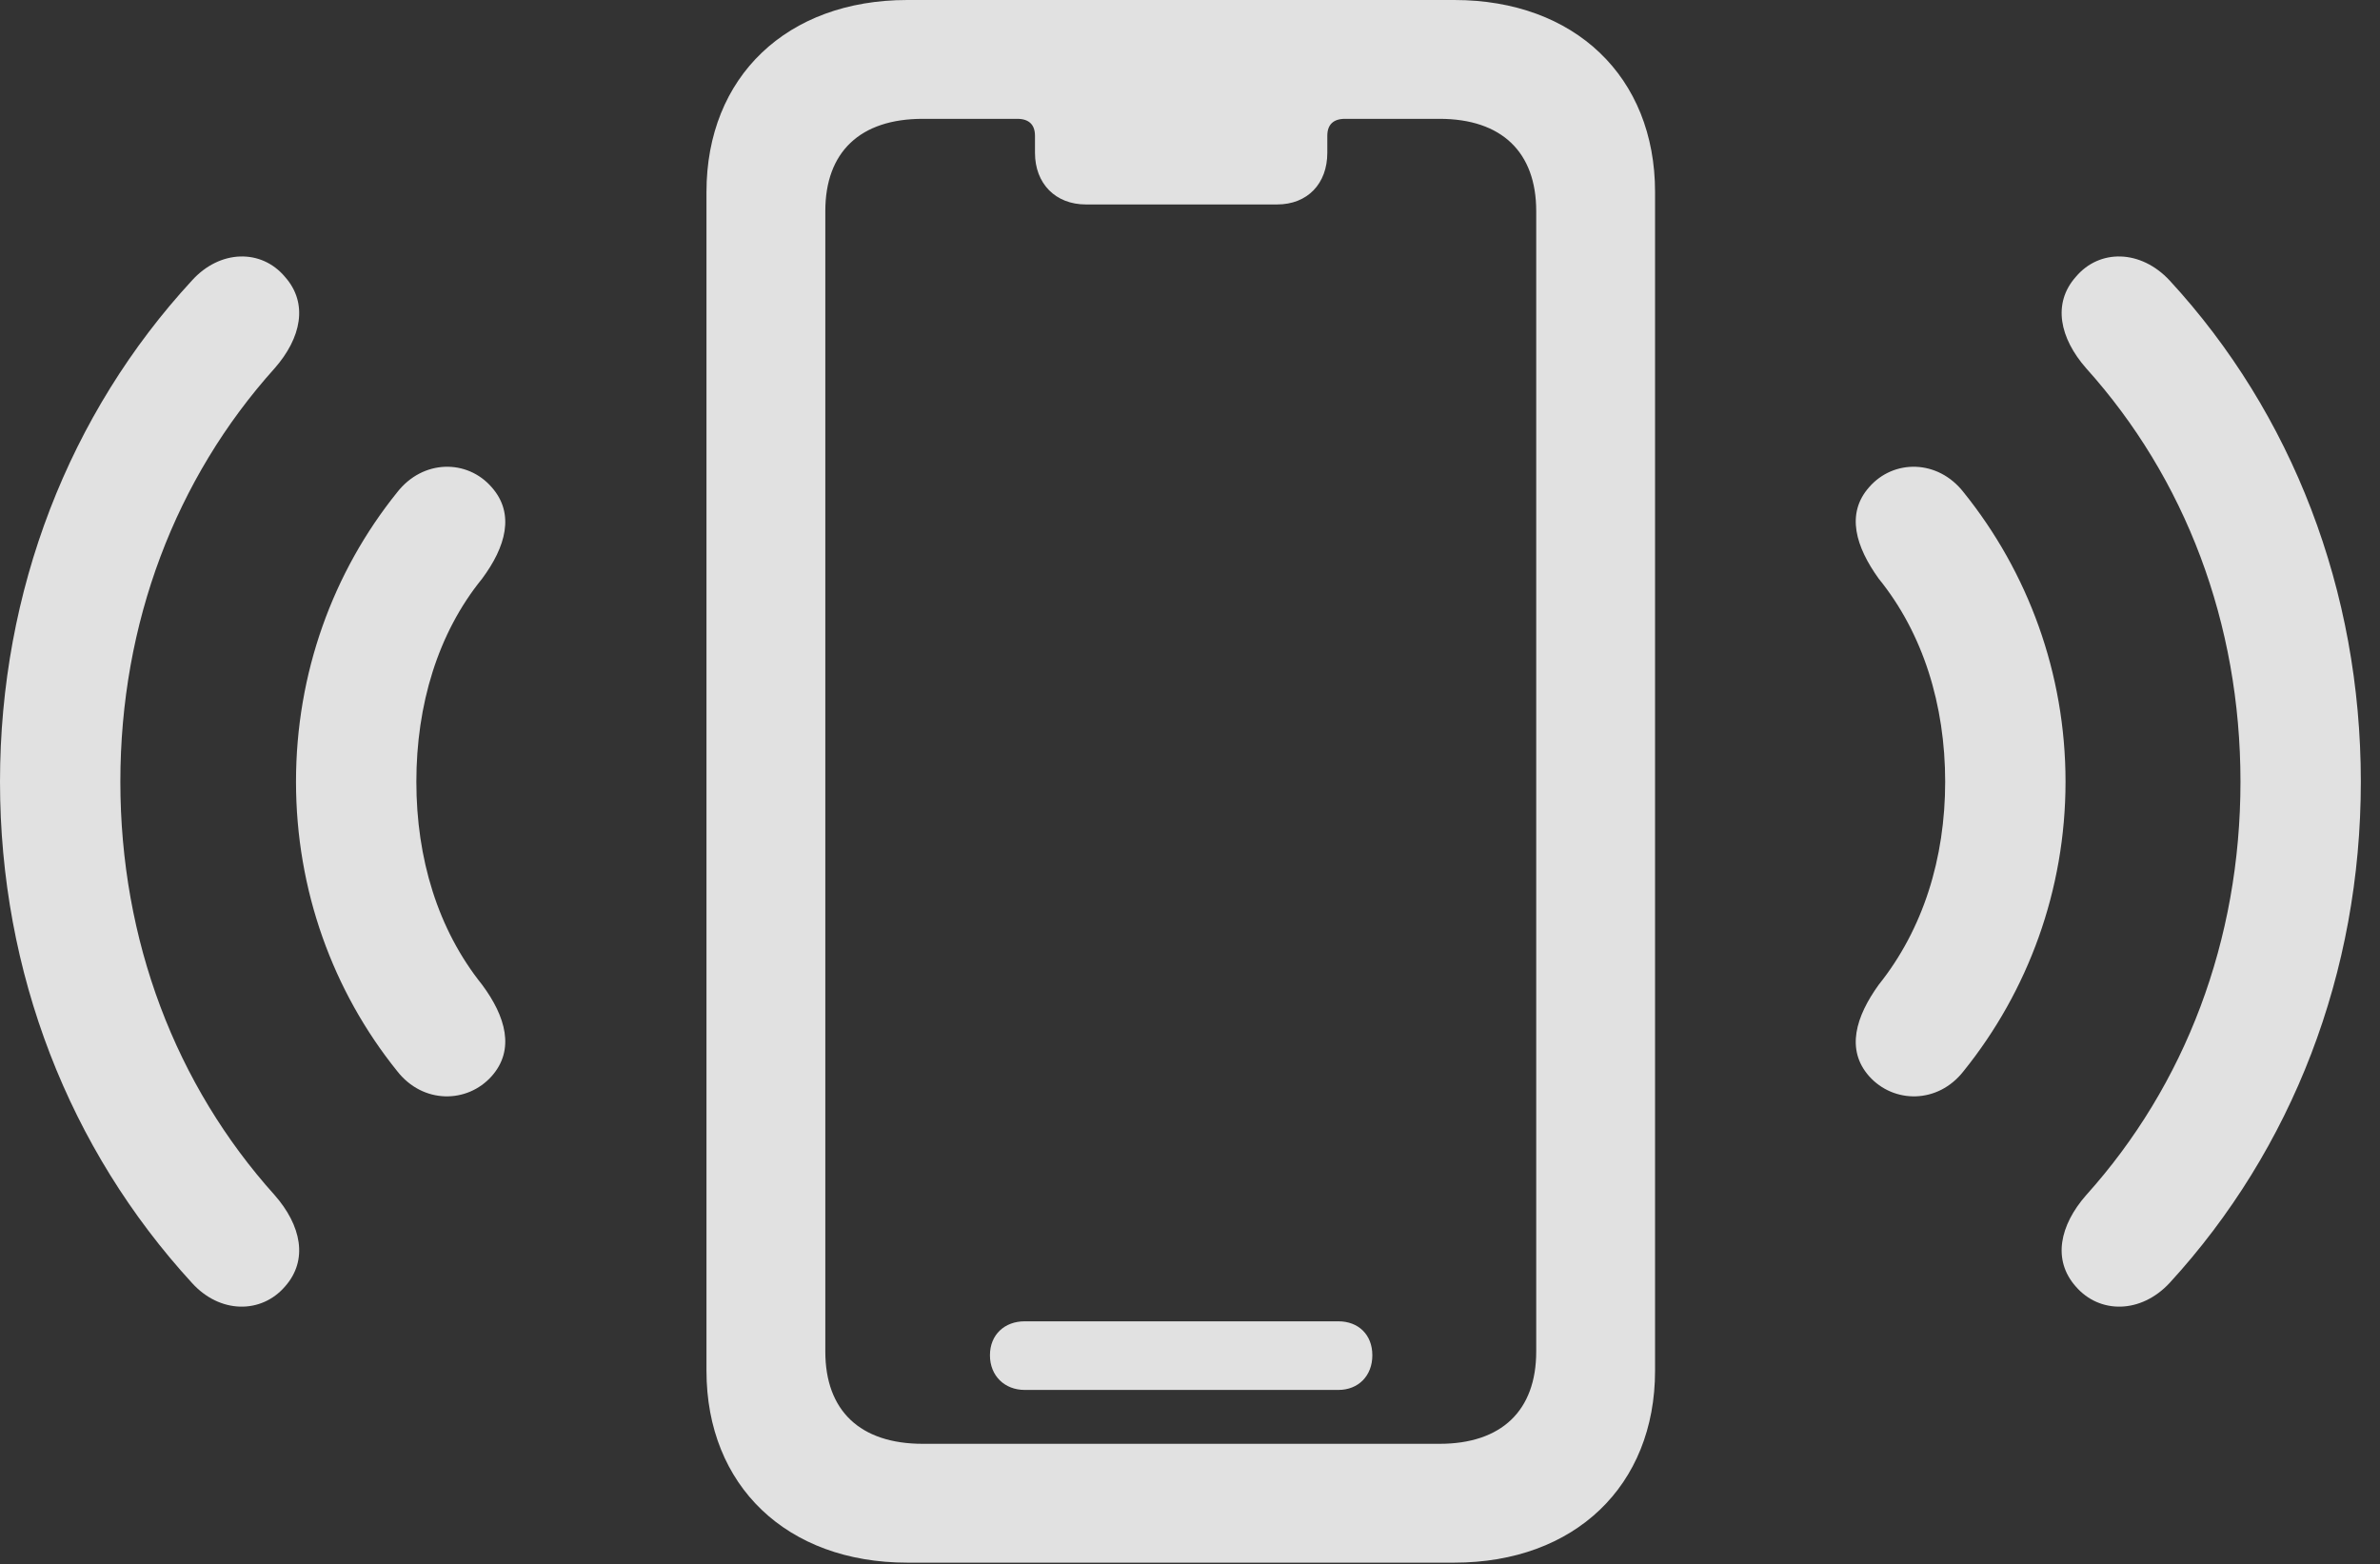 <?xml version="1.0" encoding="UTF-8"?>
<!--Generator: Apple Native CoreSVG 326-->
<!DOCTYPE svg
PUBLIC "-//W3C//DTD SVG 1.1//EN"
       "http://www.w3.org/Graphics/SVG/1.1/DTD/svg11.dtd">
<svg version="1.1" xmlns="http://www.w3.org/2000/svg" xmlns:xlink="http://www.w3.org/1999/xlink" viewBox="0 0 44.078 28.971">
 <rect x="0" y="0" width="44.078" height="28.971" fill="#333333" stroke="none"/>
 <g>
  <rect height="28.971" opacity="0" width="44.078" x="0" y="0"/>
  <path d="M5.277 23.83C5.715 23.338 5.578 22.695 5.086 22.135C3.254 20.098 2.229 17.418 2.229 14.479C2.229 11.539 3.254 8.859 5.086 6.822C5.578 6.262 5.715 5.619 5.277 5.127C4.84 4.607 4.074 4.621 3.555 5.195C1.285 7.656 0 10.938 0 14.479C0 18.02 1.285 21.287 3.555 23.762C4.074 24.336 4.84 24.336 5.277 23.83ZM38.445 23.83C38.883 24.336 39.648 24.336 40.182 23.762C42.451 21.287 43.723 18.02 43.723 14.479C43.723 10.938 42.451 7.656 40.182 5.195C39.648 4.621 38.883 4.607 38.445 5.127C38.008 5.619 38.145 6.262 38.637 6.822C40.469 8.859 41.494 11.539 41.494 14.479C41.494 17.418 40.469 20.098 38.637 22.135C38.145 22.695 38.008 23.338 38.445 23.83Z" fill="white" fill-opacity="0.85"/>
  <path d="M9.105 19.934C9.543 19.441 9.365 18.826 8.928 18.238C8.107 17.213 7.711 15.9 7.711 14.479C7.711 13.057 8.107 11.73 8.928 10.719C9.365 10.131 9.543 9.516 9.105 9.023C8.654 8.504 7.834 8.504 7.355 9.119C6.166 10.596 5.482 12.469 5.482 14.479C5.482 16.488 6.166 18.361 7.355 19.838C7.834 20.453 8.654 20.439 9.105 19.934ZM34.617 19.934C35.068 20.439 35.889 20.453 36.367 19.838C37.557 18.361 38.254 16.488 38.254 14.479C38.254 12.469 37.557 10.596 36.367 9.119C35.889 8.504 35.068 8.504 34.617 9.023C34.18 9.516 34.371 10.131 34.795 10.719C35.615 11.73 36.025 13.057 36.025 14.479C36.025 15.9 35.615 17.213 34.795 18.238C34.371 18.826 34.18 19.441 34.617 19.934Z" fill="white" fill-opacity="0.85"/>
  <path d="M16.803 28.943L26.934 28.943C29.162 28.943 30.652 27.521 30.652 25.389L30.652 3.555C30.652 1.422 29.162 0 26.934 0L16.803 0C14.574 0 13.084 1.422 13.084 3.555L13.084 25.389C13.084 27.521 14.574 28.943 16.803 28.943ZM17.09 26.742C15.928 26.742 15.285 26.127 15.285 25.033L15.285 3.91C15.285 2.816 15.928 2.201 17.09 2.201L18.84 2.201C19.059 2.201 19.168 2.311 19.168 2.516L19.168 2.83C19.168 3.404 19.551 3.787 20.111 3.787L23.652 3.787C24.213 3.787 24.582 3.404 24.582 2.83L24.582 2.516C24.582 2.311 24.691 2.201 24.91 2.201L26.66 2.201C27.809 2.201 28.451 2.816 28.451 3.91L28.451 25.033C28.451 26.127 27.809 26.742 26.66 26.742ZM18.977 25.744L24.787 25.744C25.156 25.744 25.416 25.484 25.416 25.102C25.416 24.719 25.156 24.473 24.787 24.473L18.977 24.473C18.607 24.473 18.334 24.719 18.334 25.102C18.334 25.484 18.607 25.744 18.977 25.744Z" fill="white" fill-opacity="0.85"/>
 </g>
</svg>
